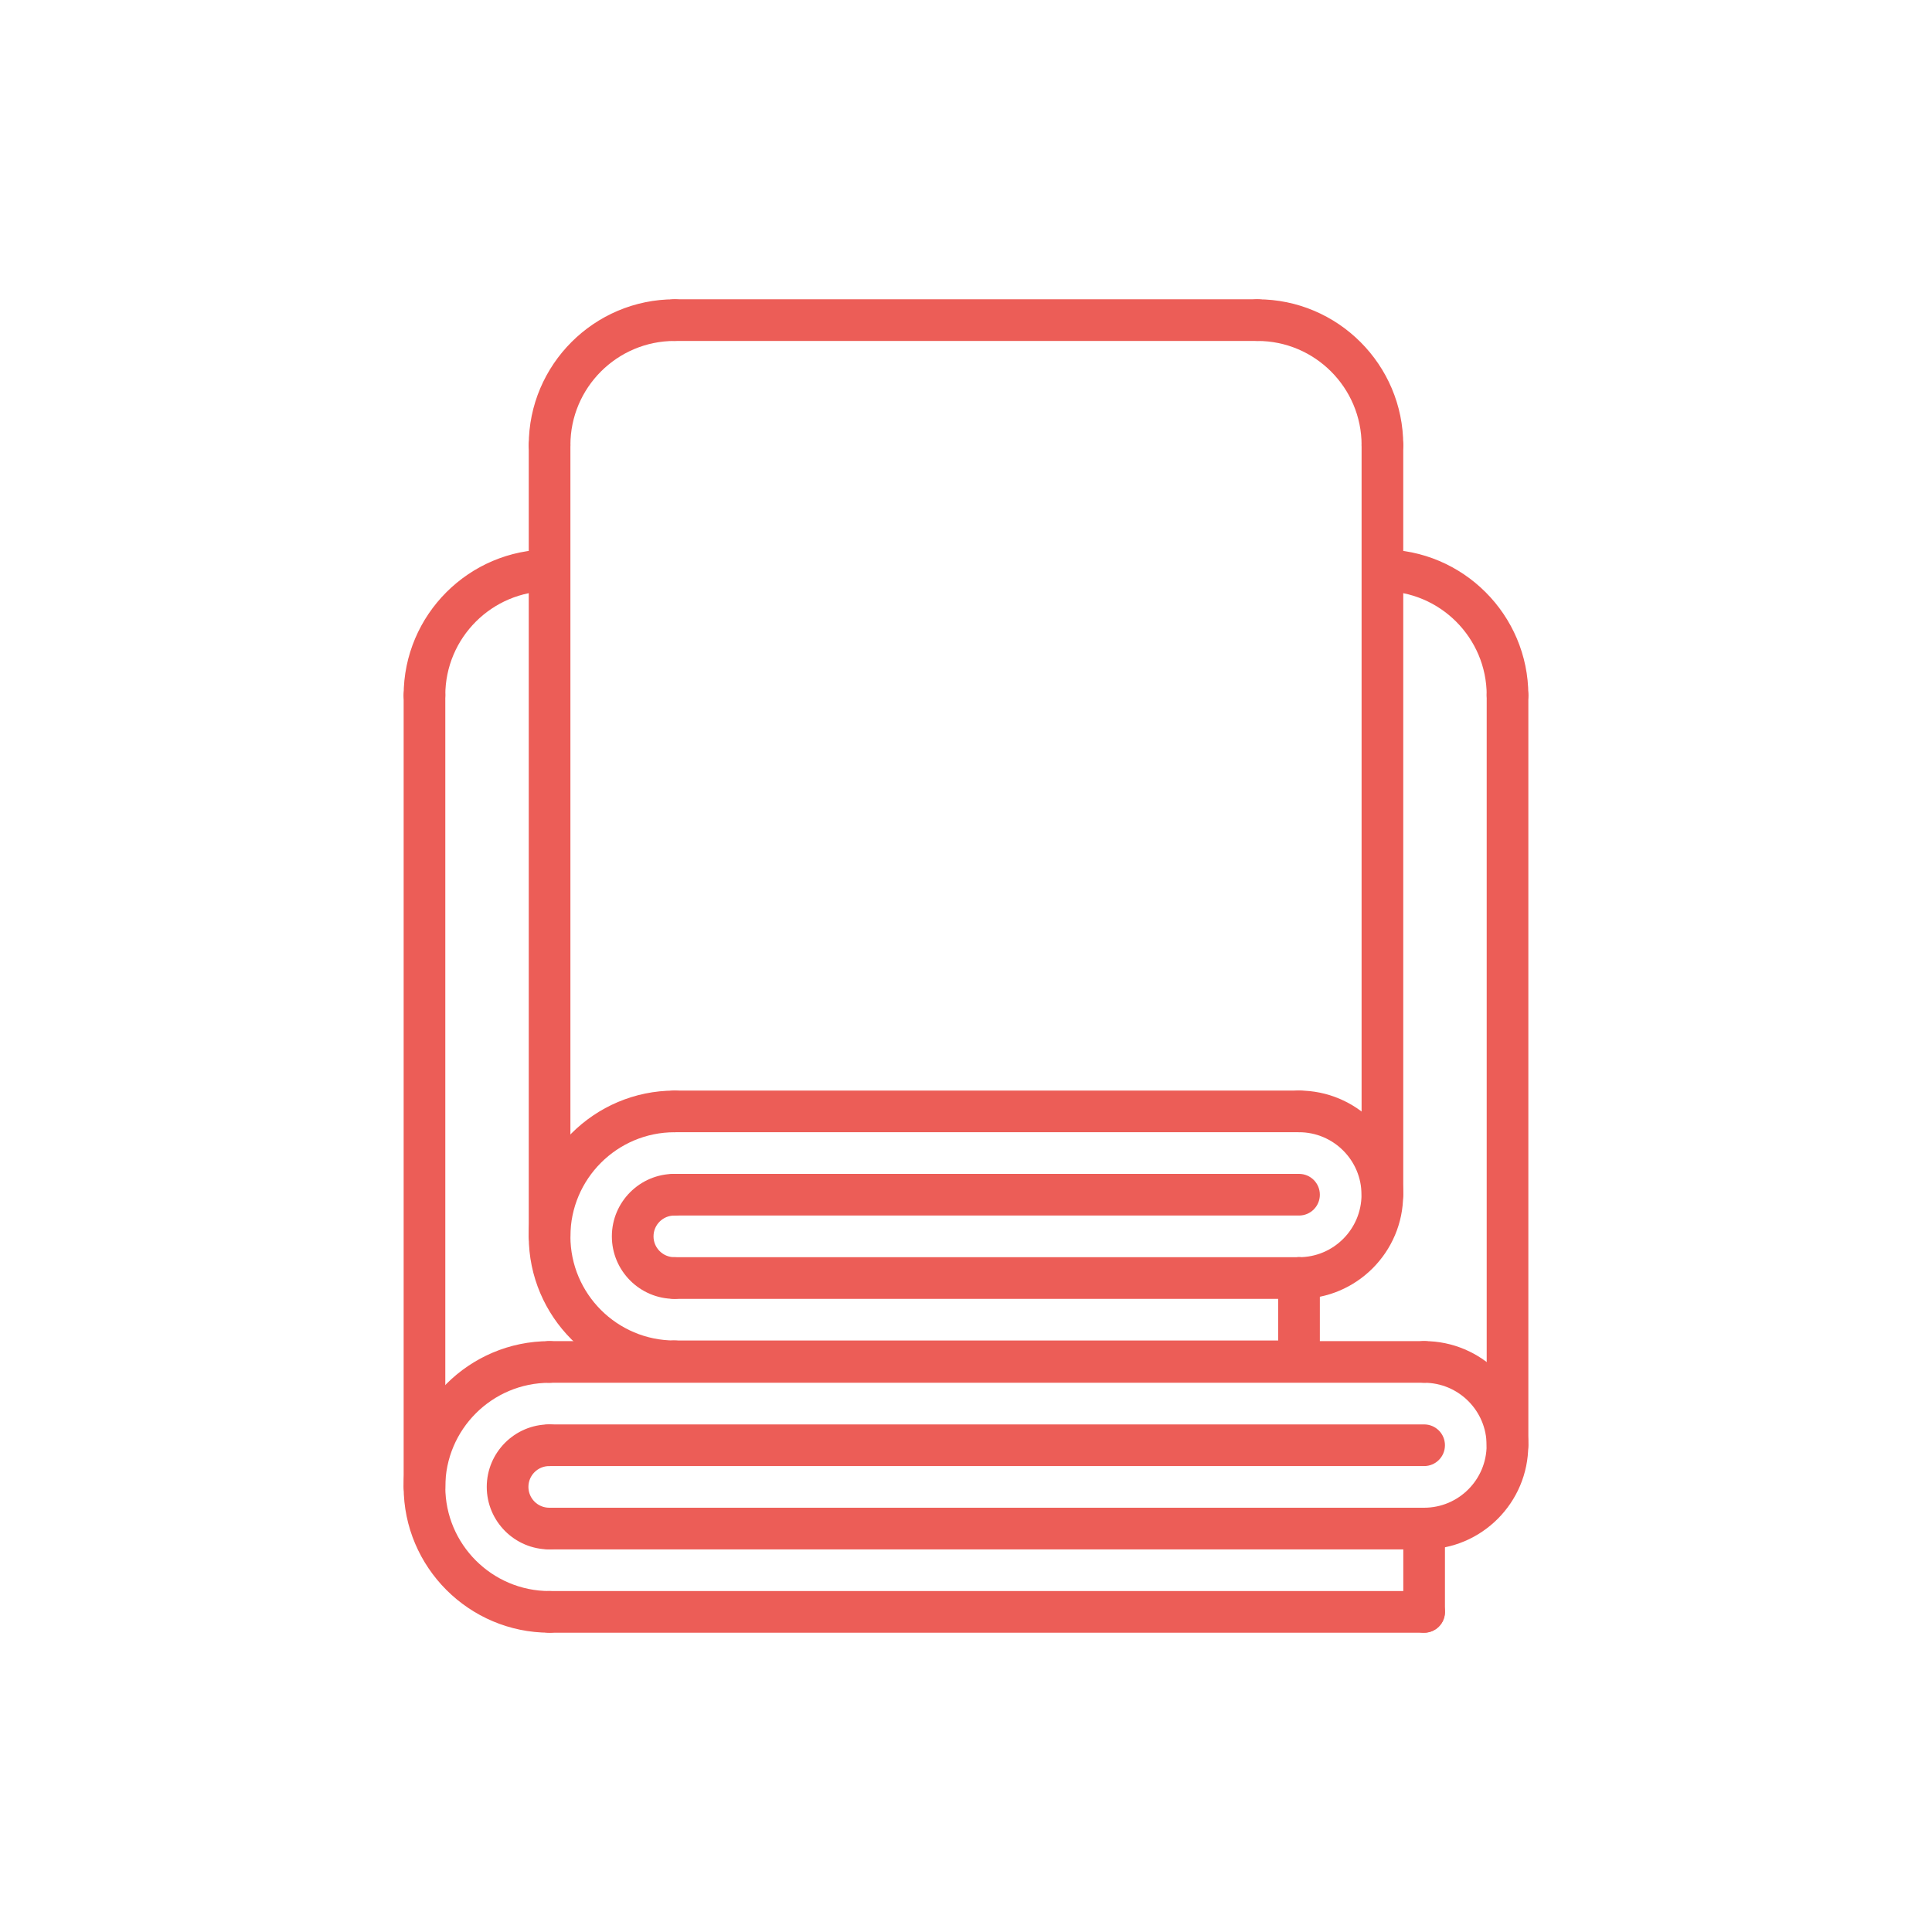 <svg xmlns="http://www.w3.org/2000/svg" xmlns:xlink="http://www.w3.org/1999/xlink" width="100" height="100" viewBox="0 0 100 100"><g><g transform="translate(50 50) scale(0.69 0.69) rotate(0) translate(-50 -50)" style="fill:#ec5d57"><svg fill="#ec5d57" xmlns="http://www.w3.org/2000/svg" xmlns:xlink="http://www.w3.org/1999/xlink" version="1.1" x="0px" y="0px" viewBox="0 0 64 64" enable-background="new 0 0 64 64" xml:space="preserve"><g><g><g><g><path d="M53.994,60.008c-0.553,0-1-0.447-1-1s0.447-1,1-1c1.654,0,3-1.346,3-3s-1.346-3-3-3c-0.553,0-1-0.447-1-1s0.447-1,1-1      c2.757,0,5,2.243,5,5S56.751,60.008,53.994,60.008z"></path></g></g><g><g><path d="M11.992,60.008c-1.654,0-3-1.346-3-3s1.346-3,3-3c0.553,0,1,0.447,1,1s-0.447,1-1,1c-0.552,0-1,0.448-1,1s0.448,1,1,1      c0.553,0,1,0.447,1,1S12.545,60.008,11.992,60.008z"></path></g></g><g><g><path d="M12.002,64.008c-3.859,0-7-3.141-7-7c0-3.858,3.141-6.998,7-6.998c0.553,0,1,0.447,1,1s-0.447,1-1,1      c-2.757,0-5,2.242-5,4.998c0,2.757,2.243,5,5,5c0.553,0,1,0.447,1,1S12.555,64.008,12.002,64.008z"></path></g></g><g><g><path d="M6.002,20c-0.553,0-1-0.447-1-1c0-3.858,3.141-6.998,7-6.998c0.553,0,1,0.447,1,1s-0.447,1-1,1      c-2.757,0-5,2.242-5,4.998C7.002,19.553,6.555,20,6.002,20z"></path></g></g><g><g><path d="M53.994,56.008H11.992c-0.553,0-1-0.447-1-1s0.447-1,1-1h42.002c0.553,0,1,0.447,1,1S54.547,56.008,53.994,56.008z"></path></g></g><g><g><path d="M53.994,52.008H12c-0.553,0-1-0.447-1-1s0.447-1,1-1h41.994c0.553,0,1,0.447,1,1S54.547,52.008,53.994,52.008z"></path></g></g><g><g><path d="M53.994,60.008H11.992c-0.553,0-1-0.447-1-1s0.447-1,1-1h42.002c0.553,0,1,0.447,1,1S54.547,60.008,53.994,60.008z"></path></g></g><g><g><path d="M53.994,64.008H11.992c-0.553,0-1-0.447-1-1s0.447-1,1-1h42.002c0.553,0,1,0.447,1,1S54.547,64.008,53.994,64.008z"></path></g></g><g><g><path d="M53.994,64.008c-0.553,0-1-0.447-1-1v-4c0-0.553,0.447-1,1-1s1,0.447,1,1v4C54.994,63.561,54.547,64.008,53.994,64.008z      "></path></g></g><g><g><path d="M6.002,58.008c-0.553,0-1-0.447-1-1V19c0-0.553,0.447-1,1-1s1,0.447,1,1v38.008C7.002,57.561,6.555,58.008,6.002,58.008      z"></path></g></g><g><g><path d="M57.998,20c-0.553,0-1-0.447-1-1c0-2.756-2.243-4.998-5-4.998c-0.553,0-1-0.447-1-1s0.447-1,1-1c3.859,0,7,3.14,7,6.998      C58.998,19.553,58.551,20,57.998,20z"></path></g></g><g><g><path d="M57.998,56.008c-0.553,0-1-0.447-1-1V19c0-0.553,0.447-1,1-1s1,0.447,1,1v36.008      C58.998,55.561,58.551,56.008,57.998,56.008z"></path></g></g></g><g><g><g><path d="M47.988,47.98c-0.553,0-1-0.447-1-1s0.447-1,1-1c1.654,0,3-1.346,3-3s-1.346-3-3-3c-0.553,0-1-0.447-1-1s0.447-1,1-1      c2.757,0,5,2.243,5,5S50.745,47.98,47.988,47.98z"></path></g></g><g><g><path d="M17.998,47.98c-1.654,0-3-1.346-3-3s1.346-3,3-3c0.553,0,1,0.447,1,1s-0.447,1-1,1c-0.552,0-1,0.448-1,1s0.448,1,1,1      c0.553,0,1,0.447,1,1S18.551,47.98,17.998,47.98z"></path></g></g><g><g><path d="M18.008,51.979c-3.859,0-7-3.14-7-6.998c0-3.859,3.141-7,7-7c0.553,0,1,0.447,1,1s-0.447,1-1,1c-2.757,0-5,2.243-5,5      c0,2.756,2.243,4.998,5,4.998c0.553,0,1,0.447,1,1S18.561,51.979,18.008,51.979z"></path></g></g><g><g><path d="M12.008,7.992c-0.553,0-1-0.447-1-1c0-3.859,3.141-7,7-7c0.553,0,1,0.447,1,1s-0.447,1-1,1c-2.757,0-5,2.243-5,5      C13.008,7.545,12.561,7.992,12.008,7.992z"></path></g></g><g><g><path d="M47.988,43.98h-29.99c-0.553,0-1-0.447-1-1s0.447-1,1-1h29.99c0.553,0,1,0.447,1,1S48.541,43.98,47.988,43.98z"></path></g></g><g><g><path d="M47.988,39.98H18.006c-0.553,0-1-0.447-1-1s0.447-1,1-1h29.982c0.553,0,1,0.447,1,1S48.541,39.98,47.988,39.98z"></path></g></g><g><g><path d="M47.988,47.98h-29.99c-0.553,0-1-0.447-1-1s0.447-1,1-1h29.99c0.553,0,1,0.447,1,1S48.541,47.98,47.988,47.98z"></path></g></g><g><g><path d="M47.988,51.979h-29.99c-0.553,0-1-0.447-1-1s0.447-1,1-1h29.99c0.553,0,1,0.447,1,1S48.541,51.979,47.988,51.979z"></path></g></g><g><g><path d="M47.988,51.979c-0.553,0-1-0.447-1-1V46.98c0-0.553,0.447-1,1-1s1,0.447,1,1v3.998      C48.988,51.531,48.541,51.979,47.988,51.979z"></path></g></g><g><g><path d="M12.008,45.98c-0.553,0-1-0.447-1-1V6.992c0-0.553,0.447-1,1-1s1,0.447,1,1V44.98      C13.008,45.533,12.561,45.98,12.008,45.98z"></path></g></g><g><g><path d="M51.992,7.992c-0.553,0-1-0.447-1-1c0-2.757-2.243-5-5-5c-0.553,0-1-0.447-1-1s0.447-1,1-1c3.859,0,7,3.141,7,7      C52.992,7.545,52.545,7.992,51.992,7.992z"></path></g></g><g><g><path d="M51.992,43.98c-0.553,0-1-0.447-1-1V6.992c0-0.553,0.447-1,1-1s1,0.447,1,1V42.98      C52.992,43.533,52.545,43.98,51.992,43.98z"></path></g></g><g><g><path d="M45.992,1.992H18.008c-0.553,0-1-0.447-1-1s0.447-1,1-1h27.984c0.553,0,1,0.447,1,1S46.545,1.992,45.992,1.992z"></path></g></g></g></g></svg></g></g></svg>